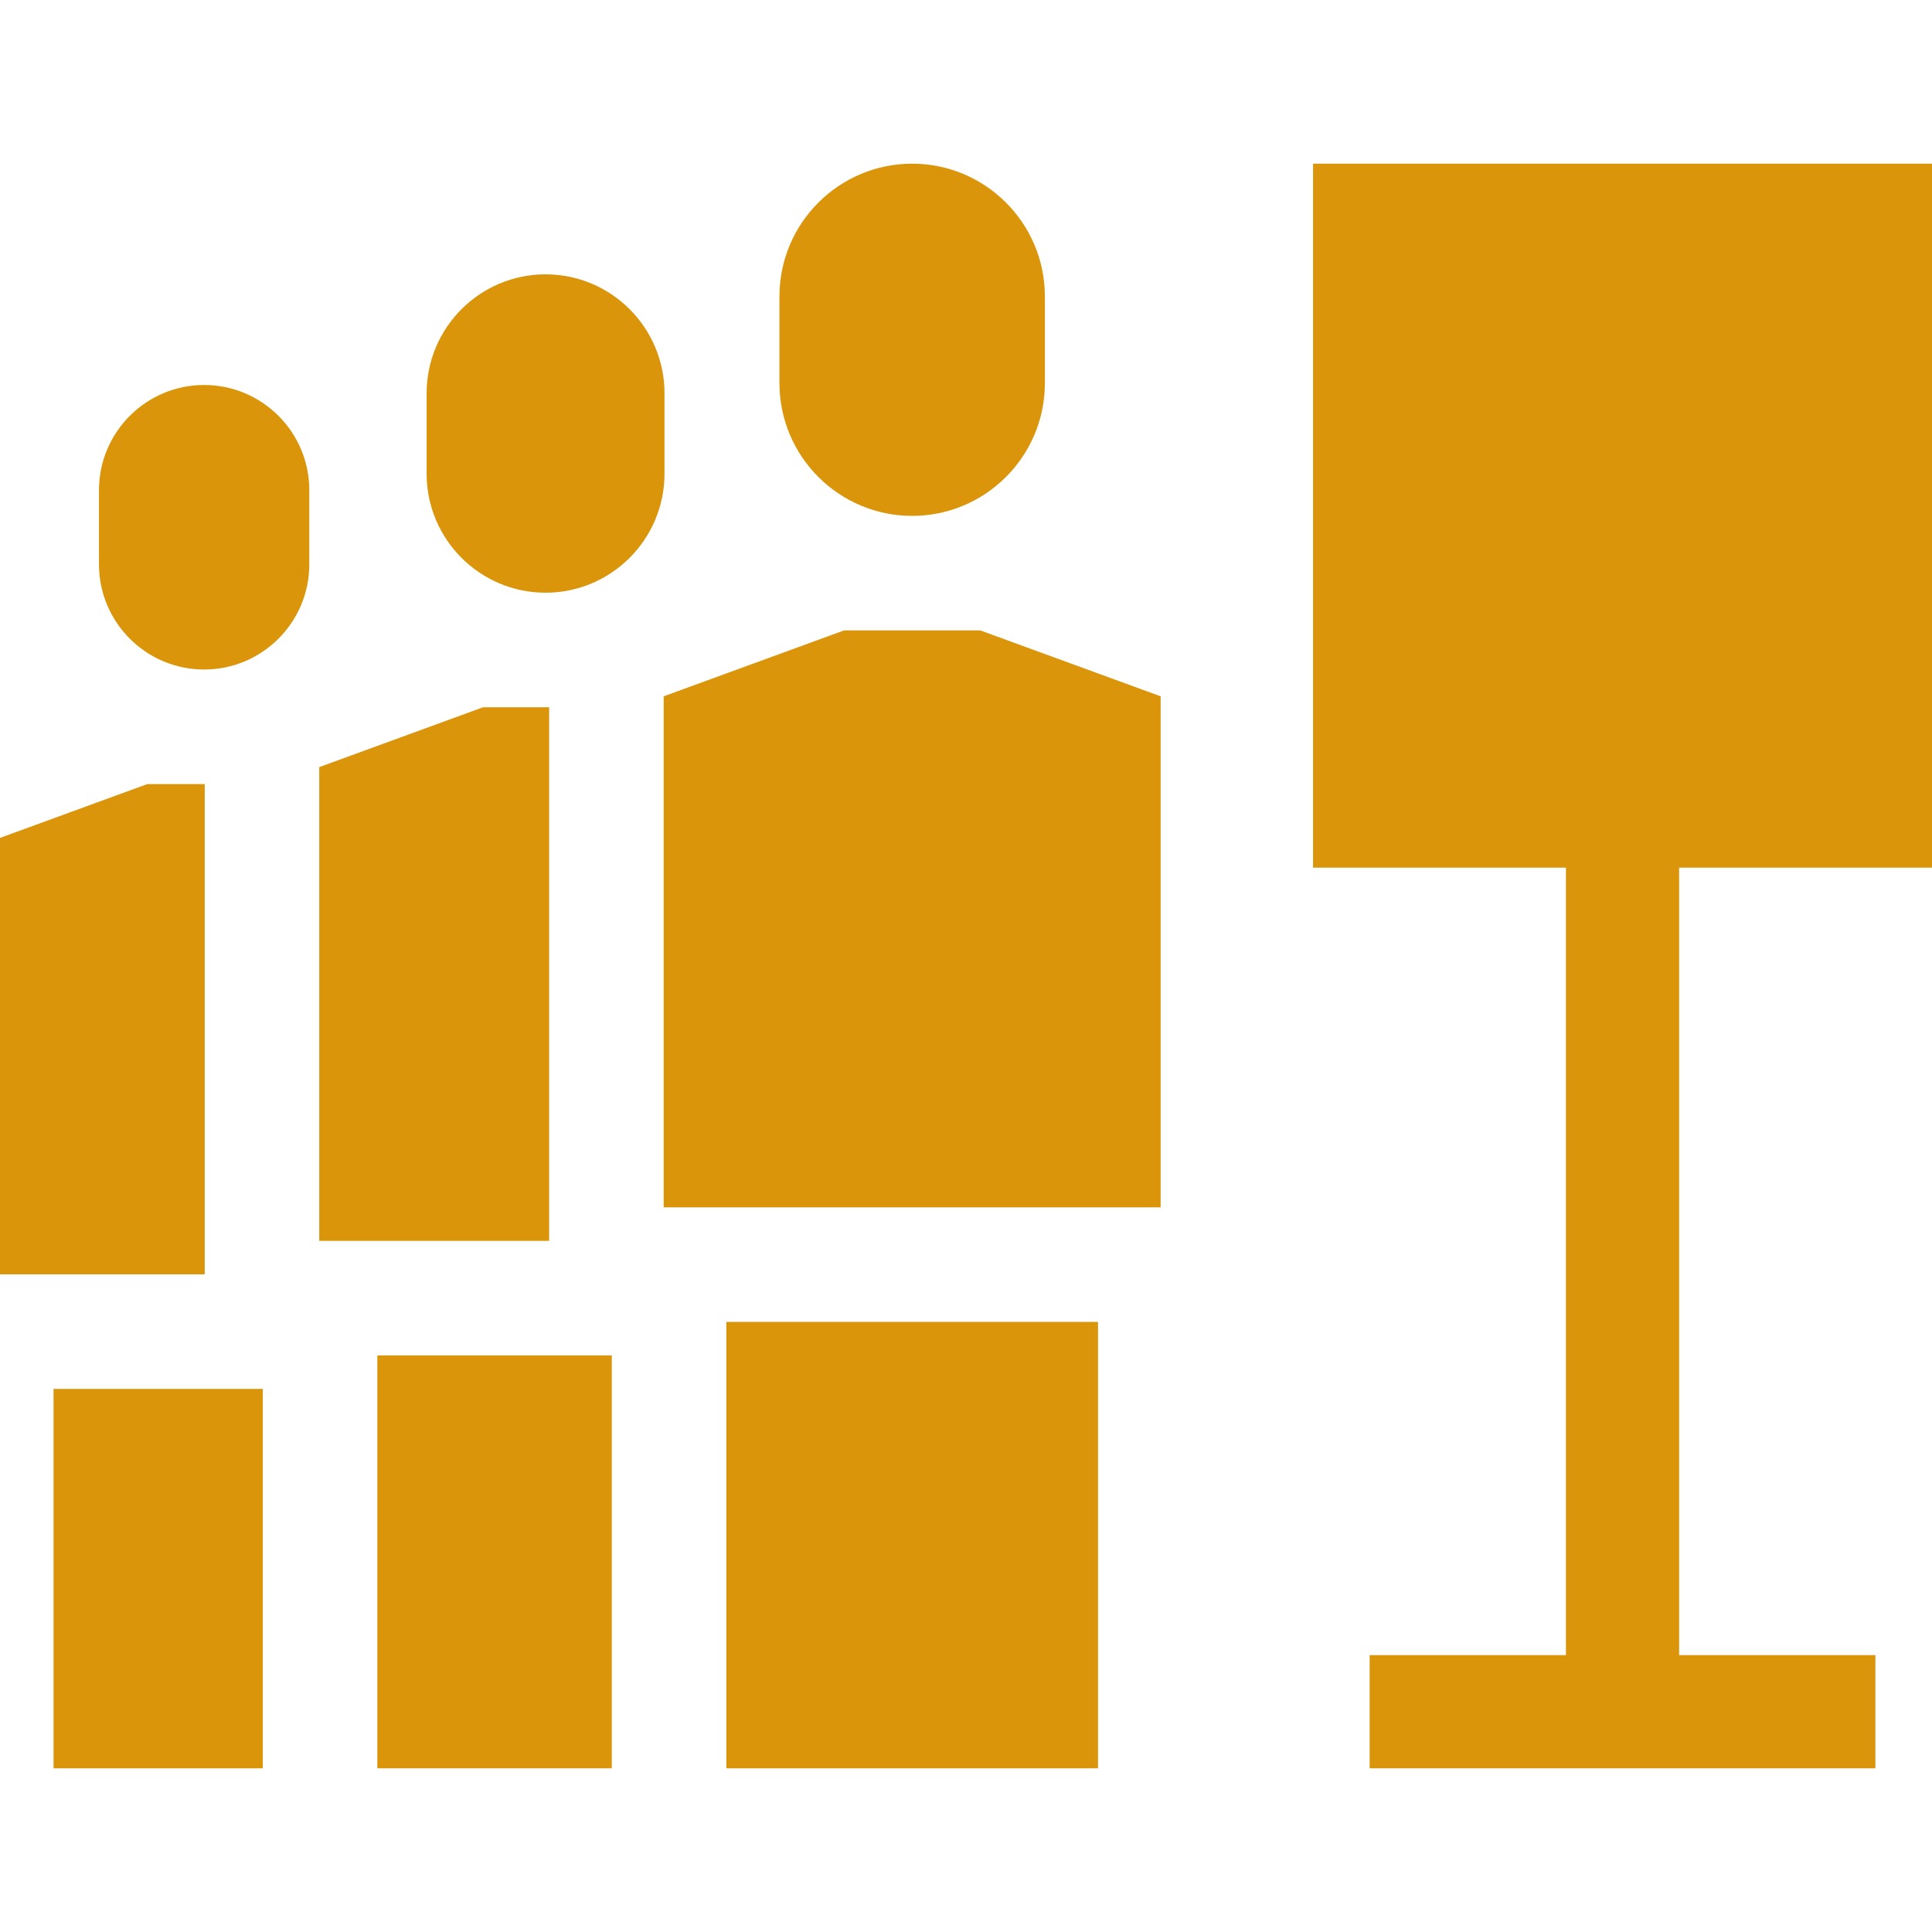 <?xml version="1.0"?>
<svg xmlns="http://www.w3.org/2000/svg" id="Capa_1" enable-background="new 0 0 512 512" height="24px" viewBox="0 0 512 512" width="24px"><g><g><path d="m54.099 102.026c-15.368 0-27.871 12.503-27.871 27.87v19.666c0 15.367 12.503 27.87 27.871 27.87s27.87-12.503 27.87-27.87v-19.666c0-15.366-12.502-27.87-27.87-27.87z" data-original="#000000" class="active-path" data-old_color="#000000" fill="#DA950B"/><path d="m14.188 368.07h55.458v100.556h-55.458z" data-original="#000000" class="active-path" data-old_color="#000000" fill="#DA950B"/><path d="m145.532 187.428h-17.515l-43.41 15.864v125.548h60.925z" data-original="#000000" class="active-path" data-old_color="#000000" fill="#DA950B"/><path d="m54.254 207.786h-15.214l-39.04 14.267v115.663h54.254z" data-original="#000000" class="active-path" data-old_color="#000000" fill="#DA950B"/><path d="m241.733 136.715c19.393 0 35.171-15.777 35.171-35.17v-23.001c0-19.393-15.777-35.17-35.17-35.17s-35.171 15.777-35.171 35.17v23.001c0 19.393 15.777 35.17 35.17 35.17z" data-original="#000000" class="active-path" data-old_color="#000000" fill="#DA950B"/><path d="m99.999 359.193h62.128v109.433h-62.128z" data-original="#000000" class="active-path" data-old_color="#000000" fill="#DA950B"/><path d="m192.48 350.316h98.507v118.31h-98.507z" data-original="#000000" class="active-path" data-old_color="#000000" fill="#DA950B"/><path d="m223.665 167.069-47.779 17.461v135.433h131.694v-135.433l-47.779-17.461z" data-original="#000000" class="active-path" data-old_color="#000000" fill="#DA950B"/><path d="m176.101 104.22c0-17.38-14.14-31.52-31.52-31.52s-31.521 14.14-31.521 31.52v21.333c0 17.381 14.14 31.521 31.52 31.521 17.381 0 31.52-14.14 31.52-31.521v-21.333z" data-original="#000000" class="active-path" data-old_color="#000000" fill="#DA950B"/><path d="m512 229.938v-186.564h-164.027v186.564h67.013v208.688h-52.013v30h134.027v-30h-52.014v-208.688z" data-original="#000000" class="active-path" data-old_color="#000000" fill="#DA950B"/></g></g> </svg>
